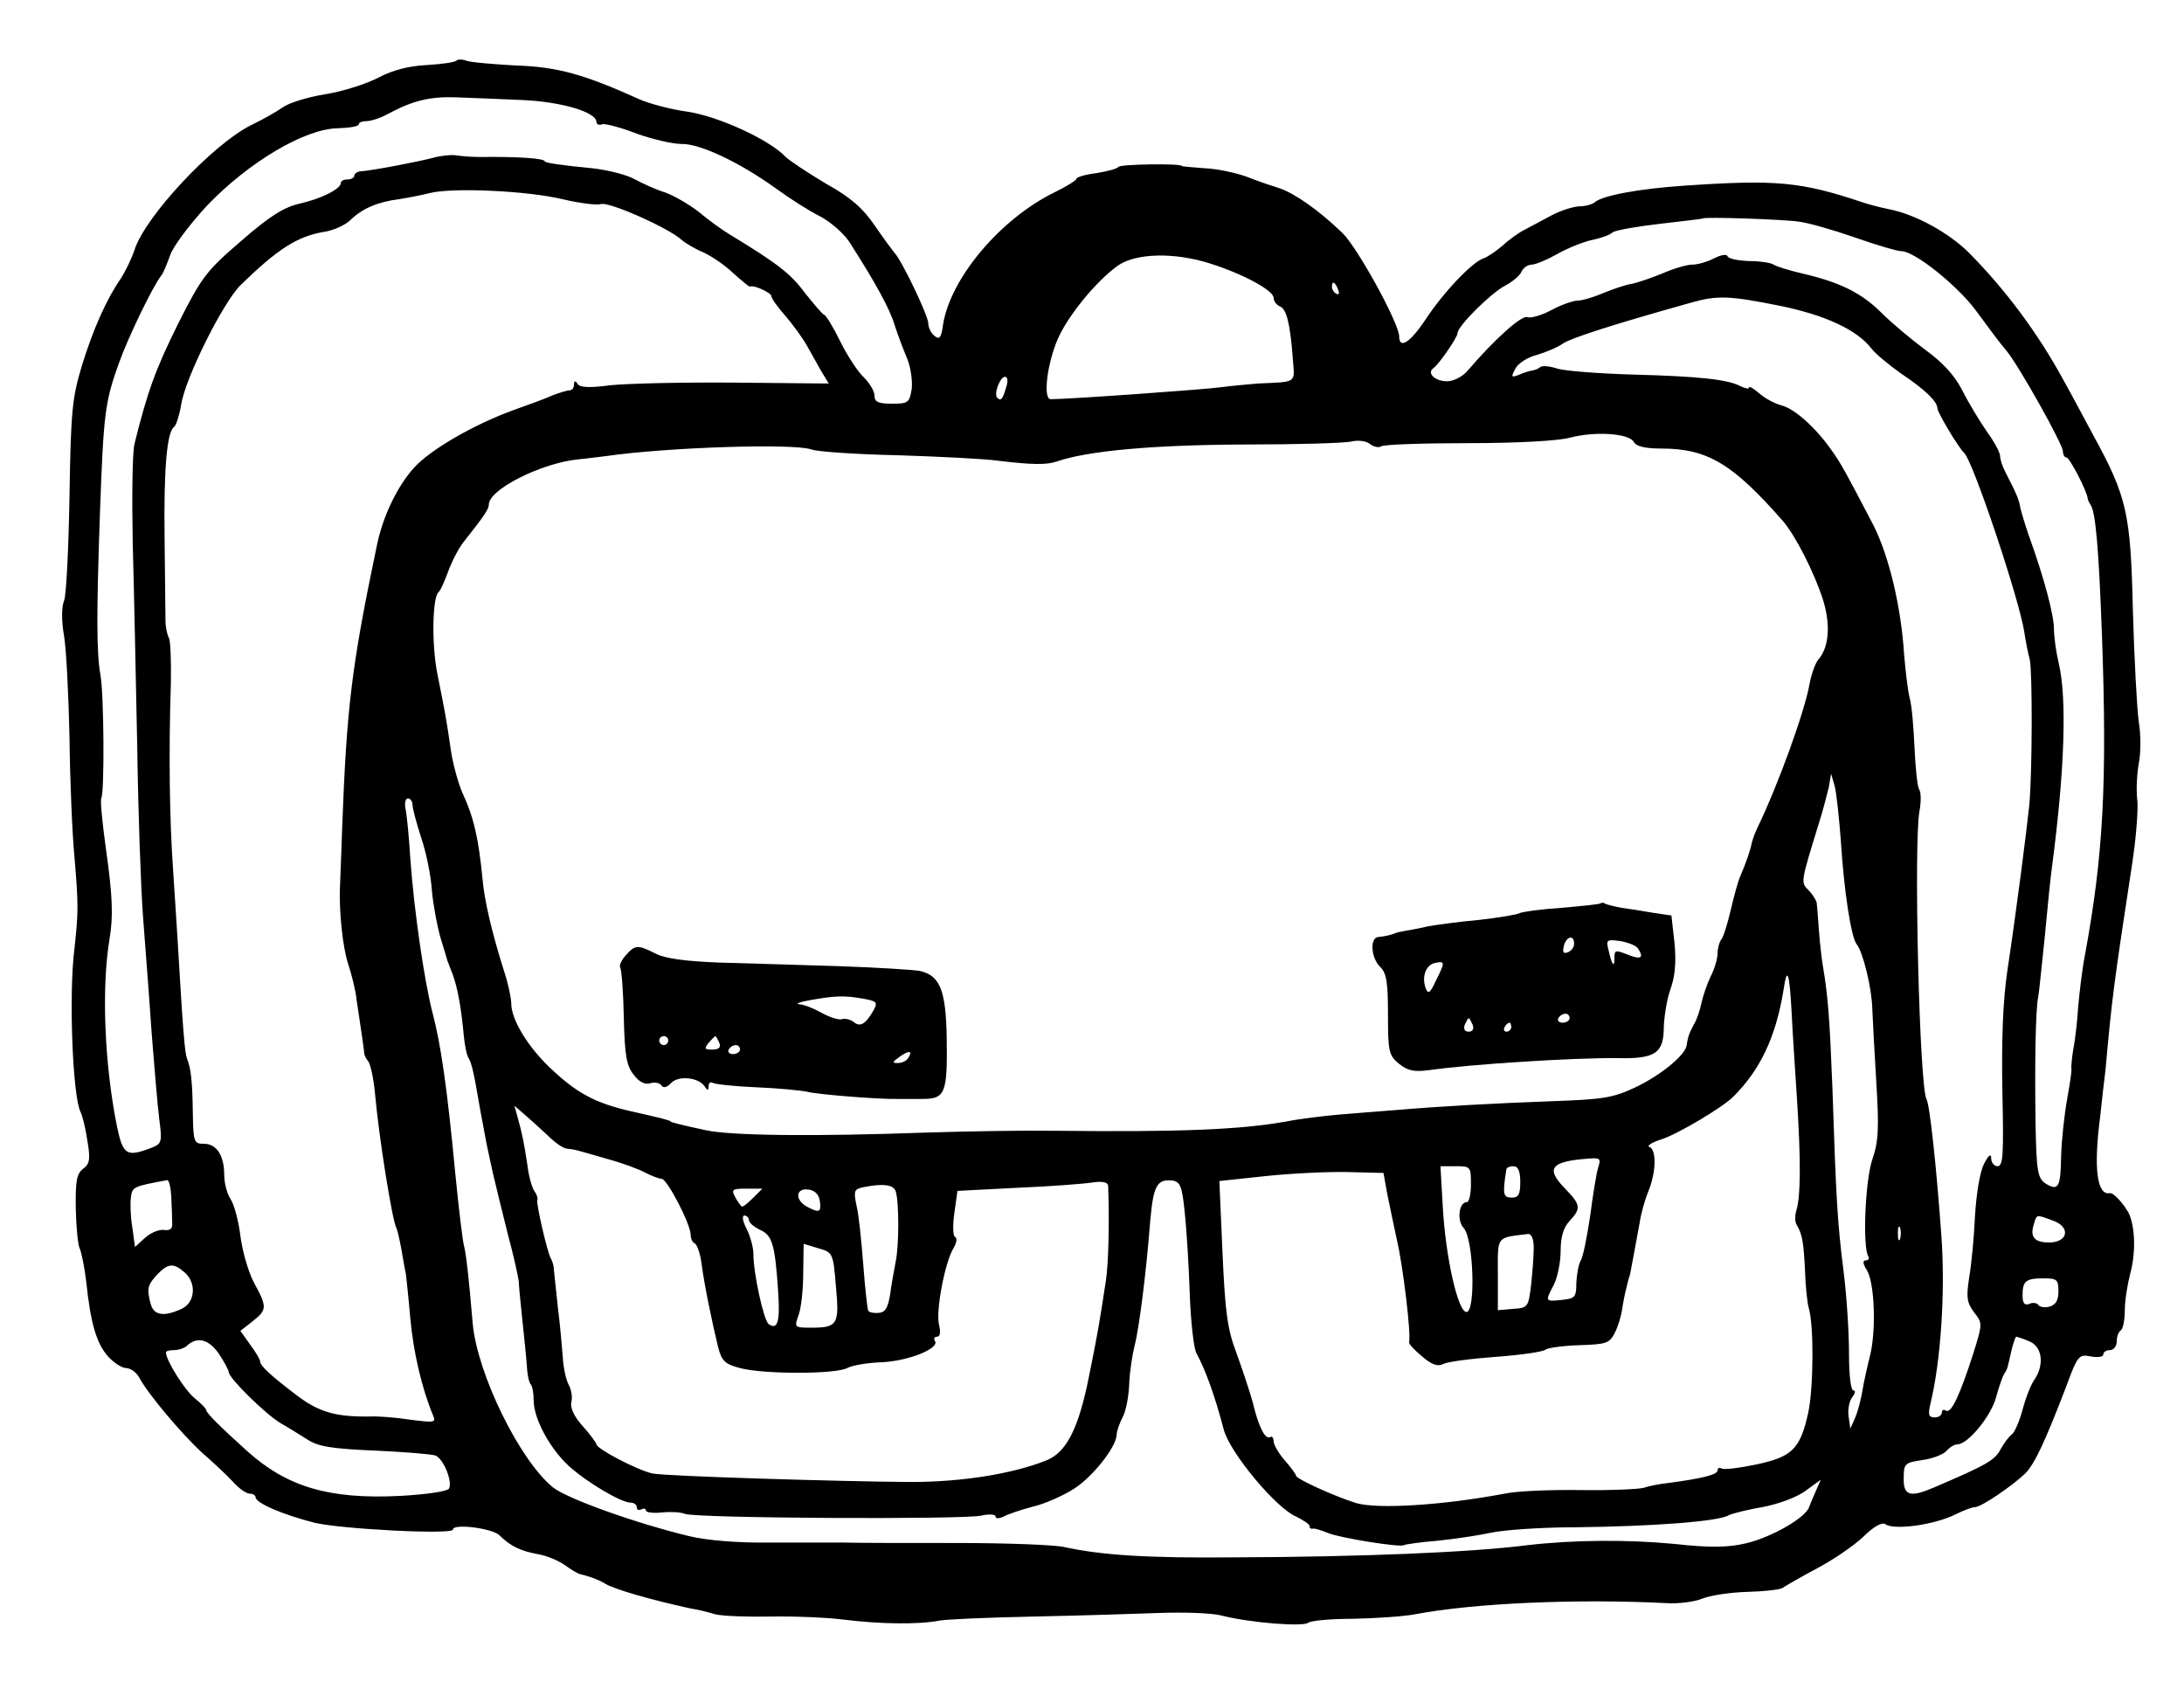 <?xml version="1.0" standalone="no"?>
<!DOCTYPE svg PUBLIC "-//W3C//DTD SVG 20010904//EN"
 "http://www.w3.org/TR/2001/REC-SVG-20010904/DTD/svg10.dtd">
<svg version="1.0" xmlns="http://www.w3.org/2000/svg"
 width="487pt" height="375pt" viewBox="0 0 487 375"
 preserveAspectRatio="xMidYMid meet">
<g transform="translate(0,375) scale(0.1,-0.1)"
fill="#000000" stroke="none">
<path d="M1018 3615 c-4 -4 -33 -8 -66 -10 -40 -2 -76 -11 -108 -28 -27 -14
-80 -31 -118 -37 -38 -6 -81 -19 -95 -29 -14 -10 -46 -28 -71 -40 -85 -42
-236 -203 -260 -278 -7 -21 -21 -49 -30 -63 -32 -46 -62 -113 -87 -194 -22
-73 -25 -101 -28 -291 -2 -115 -7 -221 -12 -234 -6 -14 -6 -46 0 -80 5 -31 10
-132 12 -226 1 -93 6 -213 11 -265 9 -108 9 -122 0 -205 -13 -102 -4 -332 14
-365 4 -8 11 -37 15 -64 7 -41 5 -51 -10 -62 -14 -11 -17 -27 -16 -90 1 -42 5
-82 9 -88 3 -6 10 -38 14 -71 10 -96 23 -139 48 -168 13 -15 32 -27 41 -27 10
0 24 -10 30 -22 19 -36 96 -127 140 -167 23 -20 53 -48 67 -63 14 -16 31 -28
39 -28 7 0 13 -4 13 -8 0 -13 61 -39 132 -57 59 -14 308 -27 308 -15 0 14 88
3 104 -13 24 -24 47 -35 86 -42 18 -3 45 -14 59 -24 14 -10 29 -19 33 -20 18
-4 44 -13 58 -22 20 -12 98 -35 190 -55 14 -2 39 -8 55 -13 17 -4 72 -6 123
-5 51 1 126 -2 165 -7 80 -10 167 -11 212 -2 17 3 111 7 210 9 99 2 225 6 280
8 55 2 118 0 140 -6 63 -16 179 -25 192 -16 6 5 51 9 100 9 48 1 111 5 138 10
131 25 360 35 560 25 28 -2 64 3 81 10 17 7 62 14 100 15 38 1 74 5 79 9 6 4
40 24 76 43 36 19 83 51 104 71 23 23 42 33 49 28 19 -14 109 -2 157 22 18 9
37 16 43 16 14 0 84 48 112 75 21 21 45 73 91 193 26 71 29 73 55 68 15 -3 28
-1 28 4 0 6 7 10 15 10 8 0 15 9 15 19 0 11 4 22 9 25 5 3 9 23 9 45 0 21 6
58 12 81 13 47 11 105 -3 135 -12 22 -34 46 -42 45 -29 -6 -37 55 -22 170 4
36 9 83 12 105 14 158 19 195 60 463 8 53 13 115 11 137 -3 22 -1 59 3 82 5
23 5 66 0 95 -4 29 -10 141 -13 248 -5 216 -13 252 -89 391 -19 35 -48 90 -66
122 -56 103 -128 200 -210 283 -45 45 -121 87 -181 98 -19 4 -46 11 -60 16
-135 45 -191 50 -395 36 -102 -7 -182 -22 -199 -37 -6 -5 -21 -9 -35 -9 -15
-1 -42 -10 -61 -20 -19 -10 -46 -25 -60 -32 -14 -7 -36 -23 -50 -36 -14 -12
-33 -25 -42 -28 -25 -8 -90 -76 -131 -139 -33 -49 -57 -64 -57 -35 0 29 -94
200 -127 231 -54 52 -107 88 -139 99 -16 5 -49 16 -74 26 -25 9 -67 18 -95 19
-27 2 -50 4 -50 5 0 6 -138 4 -141 -2 -2 -4 -25 -10 -49 -14 -25 -3 -45 -9
-45 -13 0 -3 -22 -17 -49 -30 -120 -59 -231 -190 -248 -294 -4 -30 -8 -35 -19
-26 -8 6 -14 19 -14 28 0 17 -58 138 -75 157 -5 6 -26 34 -45 62 -26 38 -53
62 -109 93 -40 24 -81 51 -90 60 -36 38 -150 90 -218 100 -37 5 -86 18 -108
28 -122 55 -181 72 -275 75 -52 3 -102 7 -111 11 -8 3 -18 3 -21 0z m147 -88
c88 -4 165 -27 165 -49 0 -5 6 -8 13 -5 6 2 41 -7 77 -21 36 -13 81 -23 100
-23 40 1 128 -40 210 -99 30 -22 74 -50 98 -62 23 -12 52 -37 65 -56 59 -92
91 -150 102 -187 7 -22 20 -56 28 -75 8 -19 12 -50 10 -67 -5 -31 -8 -33 -44
-33 -31 0 -39 4 -39 18 0 10 -11 28 -24 41 -13 12 -36 47 -52 79 -15 31 -32
59 -36 60 -5 2 -24 25 -44 50 -31 42 -61 65 -168 130 -15 9 -46 31 -67 49 -22
17 -56 37 -76 44 -20 6 -50 20 -67 29 -17 10 -60 21 -96 25 -64 6 -105 12
-105 15 0 7 -58 11 -145 10 -19 0 -44 2 -55 4 -11 1 -33 -1 -50 -6 -30 -8
-138 -29 -162 -30 -7 -1 -13 -5 -13 -10 0 -4 -7 -8 -15 -8 -8 0 -15 -3 -15 -8
0 -13 -43 -35 -92 -46 -35 -8 -67 -28 -130 -83 -78 -67 -88 -80 -141 -185 -50
-101 -68 -150 -97 -267 -5 -19 -6 -120 -4 -225 3 -105 7 -308 10 -451 2 -143
8 -314 13 -380 5 -66 14 -181 19 -256 6 -75 13 -162 17 -193 7 -54 6 -56 -20
-66 -53 -20 -61 -14 -74 48 -28 138 -35 308 -17 417 9 53 7 98 -8 204 -8 58
-13 108 -10 112 7 12 6 230 -2 274 -9 51 -9 136 -1 365 8 218 11 244 42 330
21 59 75 170 94 195 5 5 13 26 20 45 6 19 43 69 83 112 93 97 218 171 291 172
26 1 47 4 47 9 0 4 8 7 18 7 9 0 31 7 47 16 56 30 94 39 152 37 32 -1 99 -4
148 -6z m89 -221 c38 -9 77 -14 86 -11 18 6 150 -53 179 -79 9 -8 31 -21 48
-28 18 -8 48 -28 67 -46 20 -18 37 -32 38 -31 8 5 48 -14 48 -21 0 -5 14 -25
32 -45 17 -20 38 -49 47 -65 9 -16 23 -41 32 -57 l17 -28 -212 2 c-116 1 -240
-2 -276 -6 -45 -6 -67 -5 -72 3 -5 8 -8 7 -8 -1 0 -7 -4 -13 -9 -13 -5 0 -22
-5 -38 -11 -15 -7 -56 -22 -90 -34 -87 -32 -183 -87 -220 -128 -37 -41 -70
-109 -83 -175 -56 -267 -67 -359 -77 -627 -2 -66 -5 -127 -5 -135 -2 -51 6
-131 18 -168 8 -24 17 -60 19 -80 3 -21 8 -54 11 -74 3 -21 6 -41 6 -45 0 -5
4 -13 9 -19 5 -6 12 -38 15 -70 9 -101 39 -287 48 -302 2 -4 7 -25 11 -47 4
-22 8 -47 10 -55 1 -8 6 -53 10 -100 7 -75 25 -153 50 -214 8 -18 5 -18 -51
-11 -32 5 -72 8 -89 7 -75 -1 -113 9 -163 47 -58 44 -82 66 -82 76 0 4 -10 21
-22 37 l-22 31 27 21 c33 26 33 32 3 87 -13 25 -26 72 -30 104 -4 33 -14 70
-22 82 -8 12 -14 36 -14 53 0 44 -17 70 -45 70 -22 0 -24 3 -25 67 -1 73 -4
100 -13 123 -5 13 -9 60 -21 265 -2 28 -6 97 -10 155 -8 111 -10 265 -5 416 1
49 -1 95 -4 101 -4 7 -8 24 -8 40 0 15 -1 98 -2 183 -2 154 5 239 22 249 4 4
11 25 15 49 9 59 93 227 132 266 83 81 127 109 186 119 21 3 48 15 60 27 27
26 61 40 108 46 19 3 51 9 70 14 51 12 214 5 294 -14z m2756 -50 c20 -2 76
-18 125 -35 48 -17 96 -31 105 -31 29 0 123 -75 165 -131 39 -53 50 -68 70
-92 29 -36 125 -208 125 -223 0 -8 4 -14 8 -14 7 0 45 -74 47 -90 0 -3 3 -10
7 -16 11 -17 18 -98 25 -289 12 -330 3 -493 -38 -715 -6 -30 -12 -82 -15 -115
-2 -33 -7 -76 -11 -95 -3 -19 -5 -39 -4 -43 1 -5 -4 -36 -10 -70 -6 -34 -12
-90 -13 -124 -1 -70 -6 -79 -34 -62 -18 12 -21 25 -23 133 -2 137 0 256 6 284
2 10 8 72 15 138 6 65 13 135 16 154 28 214 33 372 15 450 -6 25 -11 60 -11
78 0 31 -22 114 -56 208 -8 23 -16 50 -19 62 -3 19 -8 30 -33 79 -7 13 -12 29
-12 36 0 8 -13 32 -29 54 -16 23 -41 64 -55 92 -18 35 -44 63 -84 92 -31 23
-75 60 -97 82 -44 44 -93 68 -175 87 -30 7 -59 16 -65 20 -5 4 -30 8 -55 8
-24 1 -46 5 -48 11 -2 5 -14 3 -30 -5 -15 -8 -37 -14 -49 -14 -12 0 -42 -9
-67 -20 -25 -10 -56 -21 -69 -23 -12 -2 -39 -11 -61 -20 -21 -9 -47 -17 -57
-17 -10 0 -37 -9 -59 -21 -22 -12 -47 -19 -54 -16 -13 5 -73 -49 -134 -120
-11 -13 -31 -23 -45 -23 -27 0 -46 18 -31 29 13 9 54 69 54 78 0 16 75 90 106
106 17 9 34 23 37 32 4 8 14 15 22 15 9 0 35 11 58 24 23 13 58 27 77 31 19 4
40 11 46 17 7 5 54 13 105 19 52 6 95 11 96 12 3 4 180 -2 213 -7z m-1310 -94
c75 -24 140 -60 140 -76 0 -8 7 -16 14 -19 15 -6 23 -39 29 -119 4 -53 10 -49
-78 -53 -22 -2 -58 -5 -80 -8 -33 -5 -342 -27 -382 -27 -18 0 -8 80 16 135 23
52 86 129 134 163 40 28 127 30 207 4z m284 -58 c3 -8 2 -12 -4 -9 -6 3 -10
10 -10 16 0 14 7 11 14 -7z m986 -36 c98 -20 171 -53 203 -95 10 -13 40 -37
65 -55 54 -36 82 -63 82 -78 0 -9 47 -88 60 -100 20 -19 124 -330 134 -400 3
-19 8 -46 12 -60 6 -25 6 -248 -1 -325 -5 -50 -29 -238 -49 -370 -10 -68 -13
-154 -11 -267 3 -142 2 -168 -11 -168 -7 0 -14 8 -14 18 0 11 -6 7 -16 -13 -9
-17 -17 -66 -20 -115 -2 -47 -8 -109 -13 -138 -7 -45 -5 -56 11 -78 19 -24 19
-25 -2 -92 -30 -93 -49 -134 -61 -127 -5 4 -9 1 -9 -4 0 -6 -7 -11 -16 -11
-13 0 -15 6 -10 28 24 97 34 253 25 377 -11 154 -26 292 -33 304 -16 26 -29
568 -16 642 4 21 4 43 -1 50 -4 8 -8 50 -10 94 -2 44 -6 94 -11 110 -4 17 -9
59 -12 95 -7 109 -34 220 -68 288 -61 117 -73 139 -93 167 -37 53 -84 94 -112
101 -15 4 -38 16 -50 27 -13 11 -23 17 -23 13 0 -4 -8 -2 -19 3 -28 15 -91 22
-241 26 -74 2 -149 8 -167 13 -17 6 -34 7 -38 4 -3 -3 -11 -7 -18 -8 -7 -1
-20 -5 -31 -10 -16 -6 -17 -5 -7 14 6 12 28 26 49 31 20 6 46 17 57 25 17 12
113 43 285 91 59 17 86 16 200 -7z m-1726 -180 c-8 -28 -12 -33 -20 -25 -9 8
6 47 17 47 6 0 7 -10 3 -22z m1399 -123 c5 -10 25 -15 61 -15 103 0 159 -33
272 -162 28 -33 69 -113 89 -175 17 -55 14 -105 -10 -133 -7 -8 -16 -33 -20
-55 -11 -62 -70 -225 -116 -320 -6 -12 -11 -27 -13 -35 -3 -16 -12 -42 -26
-75 -5 -11 -14 -45 -21 -75 -7 -30 -16 -59 -21 -65 -4 -5 -8 -19 -8 -30 0 -12
-7 -36 -16 -53 -8 -17 -17 -44 -20 -58 -3 -15 -10 -37 -17 -48 -11 -21 -13
-27 -16 -46 -2 -22 -59 -68 -114 -94 -51 -24 -73 -27 -185 -31 -134 -5 -245
-11 -352 -20 -36 -3 -92 -7 -125 -10 -33 -3 -85 -9 -115 -15 -105 -19 -243
-24 -515 -21 -66 1 -196 -1 -290 -4 -248 -9 -433 -7 -490 5 -56 12 -80 18 -80
20 0 2 -19 7 -90 23 -78 18 -119 40 -177 95 -51 48 -88 109 -88 145 0 12 -7
45 -16 72 -27 85 -44 158 -48 205 -9 92 -19 137 -46 195 -9 22 -21 65 -25 95
-10 69 -12 79 -29 164 -14 66 -12 175 2 186 4 3 13 23 21 45 8 22 23 52 35 67
46 58 56 73 56 83 0 34 118 93 200 101 14 1 41 5 60 7 138 20 421 29 459 15
13 -5 101 -11 194 -13 94 -3 193 -8 221 -12 75 -9 109 -10 132 -2 69 24 215
37 416 38 120 0 229 3 243 7 14 3 32 1 40 -6 8 -6 19 -9 25 -5 6 4 93 7 193 7
109 0 200 5 227 12 56 15 132 10 143 -9z m462 -892 c7 -112 23 -213 35 -228
14 -17 34 -98 35 -145 1 -25 5 -99 9 -165 6 -100 5 -129 -9 -170 -16 -47 -22
-195 -9 -216 3 -5 0 -9 -6 -9 -7 0 -6 -8 3 -22 17 -28 21 -133 7 -190 -6 -24
-14 -59 -17 -78 -3 -19 -10 -46 -16 -60 l-11 -25 -4 28 c-2 16 2 35 9 43 6 8
7 14 2 14 -6 0 -10 34 -10 83 0 45 -5 127 -12 182 -14 109 -17 168 -25 410 -6
154 -10 205 -21 270 -3 17 -7 53 -9 80 -2 28 -4 55 -5 62 -1 6 -9 19 -18 28
-18 18 -18 17 23 150 9 28 18 64 22 80 l5 30 8 -27 c4 -15 10 -71 14 -125z
m-3185 82 c0 -8 9 -41 19 -72 11 -32 22 -85 24 -118 3 -33 12 -81 20 -108 8
-26 15 -49 15 -50 1 -1 5 -14 11 -28 11 -30 19 -72 25 -136 2 -23 7 -47 11
-52 7 -12 12 -34 25 -111 6 -30 12 -66 15 -80 3 -14 9 -43 14 -65 5 -22 20
-83 33 -135 14 -52 25 -102 25 -110 0 -8 4 -46 8 -85 4 -38 9 -85 10 -103 1
-18 5 -36 9 -39 3 -3 6 -19 6 -35 0 -41 36 -107 78 -146 41 -37 117 -82 138
-82 8 0 14 -5 14 -11 0 -5 5 -7 10 -4 6 3 10 2 10 -2 0 -5 16 -7 35 -5 19 2
43 1 52 -3 24 -10 619 -13 661 -4 17 4 32 3 32 -2 0 -5 7 -5 18 0 9 5 38 15
65 22 26 6 67 24 92 40 42 27 95 94 95 121 0 7 6 24 13 38 8 14 14 48 15 75 1
27 7 65 12 85 10 38 26 163 35 280 7 77 15 92 50 88 17 -3 21 -13 27 -73 4
-38 9 -120 11 -180 2 -61 9 -119 14 -130 22 -41 42 -97 62 -173 14 -51 116
-174 161 -193 16 -8 30 -17 30 -21 0 -5 3 -7 8 -6 4 1 19 -4 34 -10 27 -11
159 -32 168 -27 3 2 37 7 75 10 39 4 93 12 120 18 28 6 111 12 185 12 177 2
323 13 345 27 6 3 39 12 75 18 37 7 79 23 97 37 l33 24 -10 -23 c-6 -13 -13
-30 -16 -38 -8 -24 -85 -68 -142 -81 -39 -9 -78 -10 -159 -1 -105 10 -226 9
-328 -3 -126 -16 -371 -26 -650 -27 -197 -2 -300 5 -382 23 -22 5 -130 9 -240
9 -109 0 -223 0 -253 1 -30 0 -105 0 -167 0 -67 -1 -138 5 -175 14 -117 28
-272 83 -305 109 -74 60 -169 253 -179 366 -9 107 -15 156 -19 171 -3 9 -12
83 -20 165 -18 190 -32 285 -50 354 -19 72 -42 233 -50 345 -3 50 -8 100 -11
113 -2 12 0 22 6 22 5 0 10 -7 10 -15z m3075 -461 c2 -44 8 -131 12 -194 9
-139 8 -218 -1 -247 -4 -13 -4 -28 1 -35 12 -20 15 -39 18 -103 1 -33 5 -69 8
-80 12 -38 11 -180 -1 -235 -18 -81 -36 -98 -116 -115 -38 -8 -73 -12 -77 -9
-5 3 -9 1 -9 -4 0 -10 -35 -18 -108 -28 -20 -2 -46 -7 -57 -11 -11 -3 -74 -6
-140 -5 -66 1 -142 -2 -170 -8 -138 -26 -283 -35 -331 -21 -48 15 -134 54
-134 61 0 3 -11 18 -25 34 -14 16 -25 35 -25 43 0 8 -4 12 -8 9 -11 -6 -26 24
-39 79 -6 22 -22 70 -35 106 -21 55 -26 91 -32 226 l-7 160 103 11 c57 6 139
10 183 9 l80 -2 8 -45 c5 -25 15 -72 22 -105 13 -54 32 -210 27 -227 -1 -4 12
-18 29 -32 22 -19 35 -23 47 -17 9 5 62 12 117 16 55 4 105 11 111 16 5 4 40
9 76 10 60 2 67 4 79 28 7 14 14 37 16 51 2 14 6 36 10 50 3 14 7 27 8 30 3
15 15 80 21 113 3 21 12 53 20 72 17 42 18 92 2 98 -7 2 5 10 27 17 37 12 136
71 160 95 61 61 95 134 112 238 8 54 13 41 18 -49z m-2773 -276 c16 -16 35
-29 43 -29 18 -2 14 -1 90 -23 33 -9 71 -23 85 -31 14 -7 30 -13 35 -13 12 1
64 -99 65 -124 0 -9 4 -18 9 -20 5 -2 12 -21 15 -43 6 -47 24 -134 37 -187 8
-32 15 -39 49 -48 52 -14 213 -14 239 0 11 6 46 12 78 13 60 3 128 31 118 47
-4 6 -1 10 5 10 6 0 8 10 4 26 -8 30 13 140 32 171 7 12 9 23 4 25 -5 2 -6 24
-2 53 l7 50 135 7 c74 3 150 9 168 12 20 3 32 0 33 -7 3 -78 1 -172 -5 -212
-15 -98 -17 -111 -38 -215 -23 -115 -50 -168 -95 -186 -76 -30 -187 -48 -303
-48 -155 1 -550 13 -575 19 -33 7 -125 55 -125 65 0 3 -14 22 -31 41 -19 21
-28 41 -25 53 3 11 0 28 -6 39 -6 11 -12 39 -13 61 -2 23 -6 73 -11 111 -4 39
-8 77 -9 85 0 9 -4 20 -7 25 -8 15 -32 119 -30 129 2 4 -1 13 -6 20 -5 6 -13
33 -16 59 -8 52 -11 67 -22 107 l-7 25 23 -20 c13 -11 36 -32 52 -47z m2342
-70 c-4 -12 -12 -61 -18 -108 -7 -47 -16 -92 -21 -100 -5 -8 -9 -31 -10 -50 0
-32 -3 -35 -32 -38 -38 -4 -38 -4 -18 34 8 16 15 50 15 75 0 31 6 52 20 67 26
28 25 36 -10 72 -44 45 -33 61 53 67 25 2 27 0 21 -19z m-284 -38 c0 -22 -4
-40 -9 -40 -18 0 -23 -41 -7 -58 22 -25 27 -187 6 -187 -19 0 -47 123 -53 238
l-5 87 34 0 c33 0 34 -1 34 -40z m110 5 c0 -28 -4 -35 -19 -35 -19 0 -21 7
-12 63 0 4 8 7 16 7 10 0 15 -11 15 -35z m-3008 -35 c1 -22 2 -48 2 -57 1 -13
-5 -17 -19 -15 -12 1 -30 -7 -42 -18 l-22 -20 -6 44 c-4 23 -5 54 -3 67 3 23
5 24 81 38 4 0 8 -17 9 -39z m1615 15 c8 -22 8 -124 0 -159 -3 -16 -9 -48 -12
-71 -5 -31 -11 -41 -26 -42 -10 -1 -21 1 -23 5 -2 4 -7 50 -11 102 -4 52 -10
112 -15 132 -7 33 -5 37 14 41 45 9 67 6 73 -8z m-317 -15 c-11 -11 -22 -20
-25 -20 -2 0 -9 9 -15 20 -10 18 -8 20 25 20 l35 0 -20 -20z m148 -7 c4 -26
-1 -28 -29 -13 -27 15 -25 42 4 38 14 -2 23 -11 25 -25z m-158 -43 c0 -6 11
-15 25 -22 27 -12 33 -32 40 -135 5 -70 -1 -89 -21 -75 -11 8 -34 113 -34 156
0 15 -7 40 -15 56 -9 17 -11 30 -5 30 5 0 10 -5 10 -10z m2907 -1 c41 -14 35
-49 -8 -49 -32 0 -43 12 -34 40 7 23 4 23 42 9z m-340 -41 c-3 -7 -5 -2 -5 12
0 14 2 19 5 13 2 -7 2 -19 0 -25z m-817 -20 c0 -18 -3 -56 -6 -84 -6 -48 -7
-50 -40 -52 l-34 -3 0 80 c0 87 -5 81 68 90 7 0 12 -11 12 -31z m-1556 -86 c8
-85 4 -92 -56 -92 -36 0 -37 1 -28 26 6 14 11 56 11 94 l1 67 33 -10 c32 -9
33 -11 39 -85z m-1452 31 c27 -24 23 -67 -7 -81 -39 -18 -62 -15 -69 11 -9 34
-7 42 14 65 25 26 37 27 62 5z m4178 -42 c0 -20 -6 -30 -20 -34 -11 -3 -22 -1
-25 4 -3 4 -12 6 -20 2 -11 -4 -15 2 -15 19 0 32 7 38 47 38 30 0 33 -3 33
-29z m-4080 -180 c0 -13 82 -94 116 -114 16 -9 43 -26 59 -36 24 -16 55 -21
151 -25 67 -3 127 -8 135 -11 18 -7 39 -59 30 -74 -4 -6 -52 -13 -109 -16
-158 -8 -252 20 -341 100 -61 55 -91 85 -91 91 0 3 -11 15 -25 26 -22 17 -65
85 -65 103 0 3 8 5 18 5 10 0 22 4 28 9 23 22 49 16 72 -17 12 -18 22 -37 22
-41z m4014 69 c30 -11 35 -52 13 -85 -8 -11 -20 -41 -27 -68 -7 -26 -18 -51
-24 -55 -6 -4 -17 -19 -25 -33 -12 -24 -31 -35 -148 -85 -53 -23 -69 -19 -68
20 0 33 2 35 42 41 23 3 47 13 53 20 7 8 18 15 25 15 23 0 75 63 86 105 6 22
14 45 17 50 4 6 7 12 8 15 1 3 5 20 9 38 4 17 9 32 11 32 1 0 14 -4 28 -10z"/>
<path d="M3569 1736 c-2 -2 -42 -6 -88 -10 -46 -3 -88 -9 -93 -12 -5 -3 -46
-10 -91 -15 -45 -4 -95 -11 -112 -14 -16 -4 -39 -8 -50 -10 -11 -2 -22 -4 -25
-6 -7 -3 -23 -7 -37 -8 -19 -2 -16 -47 5 -67 14 -14 17 -35 17 -107 0 -82 2
-90 25 -109 19 -15 33 -18 65 -14 99 14 326 28 422 27 84 -2 103 11 103 69 1
25 7 63 15 85 10 28 13 59 9 102 l-7 62 -41 6 c-22 4 -54 9 -70 11 -16 3 -32
7 -36 9 -4 3 -9 3 -11 1z m-59 -90 c0 -8 -6 -16 -14 -19 -10 -4 -12 0 -9 14 6
22 23 26 23 5z m142 -10 c14 -20 8 -26 -18 -16 -33 13 -34 13 -34 -7 0 -22 -6
-14 -13 18 -6 24 -5 25 26 21 17 -3 35 -10 39 -16z m-449 -70 c-14 -30 -18
-34 -24 -19 -9 25 0 51 20 56 23 5 24 3 4 -37z m297 -86 c0 -5 -7 -10 -16 -10
-8 0 -12 5 -9 10 3 6 10 10 16 10 5 0 9 -4 9 -10z m-216 -15 c3 -9 0 -15 -9
-15 -9 0 -12 6 -9 15 4 8 7 15 9 15 2 0 5 -7 9 -15z m86 -5 c0 -5 -5 -10 -11
-10 -5 0 -7 5 -4 10 3 6 8 10 11 10 2 0 4 -4 4 -10z"/>
<path d="M1396 1621 c-10 -11 -16 -24 -13 -28 3 -5 7 -55 8 -112 2 -84 6 -107
22 -127 12 -16 25 -23 37 -19 10 3 21 1 25 -5 4 -6 12 -5 22 6 17 17 62 12 75
-9 6 -9 8 -8 8 1 0 7 4 11 9 8 4 -3 48 -8 97 -10 49 -2 100 -7 114 -10 22 -6
160 -17 200 -16 8 0 34 0 56 0 52 0 57 11 55 139 -2 103 -15 135 -58 146 -14
3 -96 8 -182 11 -86 3 -206 6 -267 8 -76 3 -121 9 -142 20 -40 20 -45 20 -66
-3z m526 -97 c34 -6 36 -8 25 -28 -17 -29 -29 -37 -44 -24 -7 5 -18 8 -25 6
-7 -3 -28 4 -46 14 -18 10 -40 19 -50 19 -9 1 1 5 23 9 56 10 75 11 117 4z
m-432 -94 c0 -5 -4 -10 -10 -10 -5 0 -10 5 -10 10 0 6 5 10 10 10 6 0 10 -4
10 -10z m114 -5 c4 -10 -1 -15 -16 -15 -17 0 -18 2 -8 15 7 8 14 15 15 15 2 0
5 -7 9 -15z m46 -15 c0 -5 -7 -10 -16 -10 -8 0 -12 5 -9 10 3 6 10 10 16 10 5
0 9 -4 9 -10z m375 -19 c-3 -6 -14 -11 -23 -11 -13 0 -13 2 4 14 21 15 30 14
19 -3z"/>
</g>
</svg>
